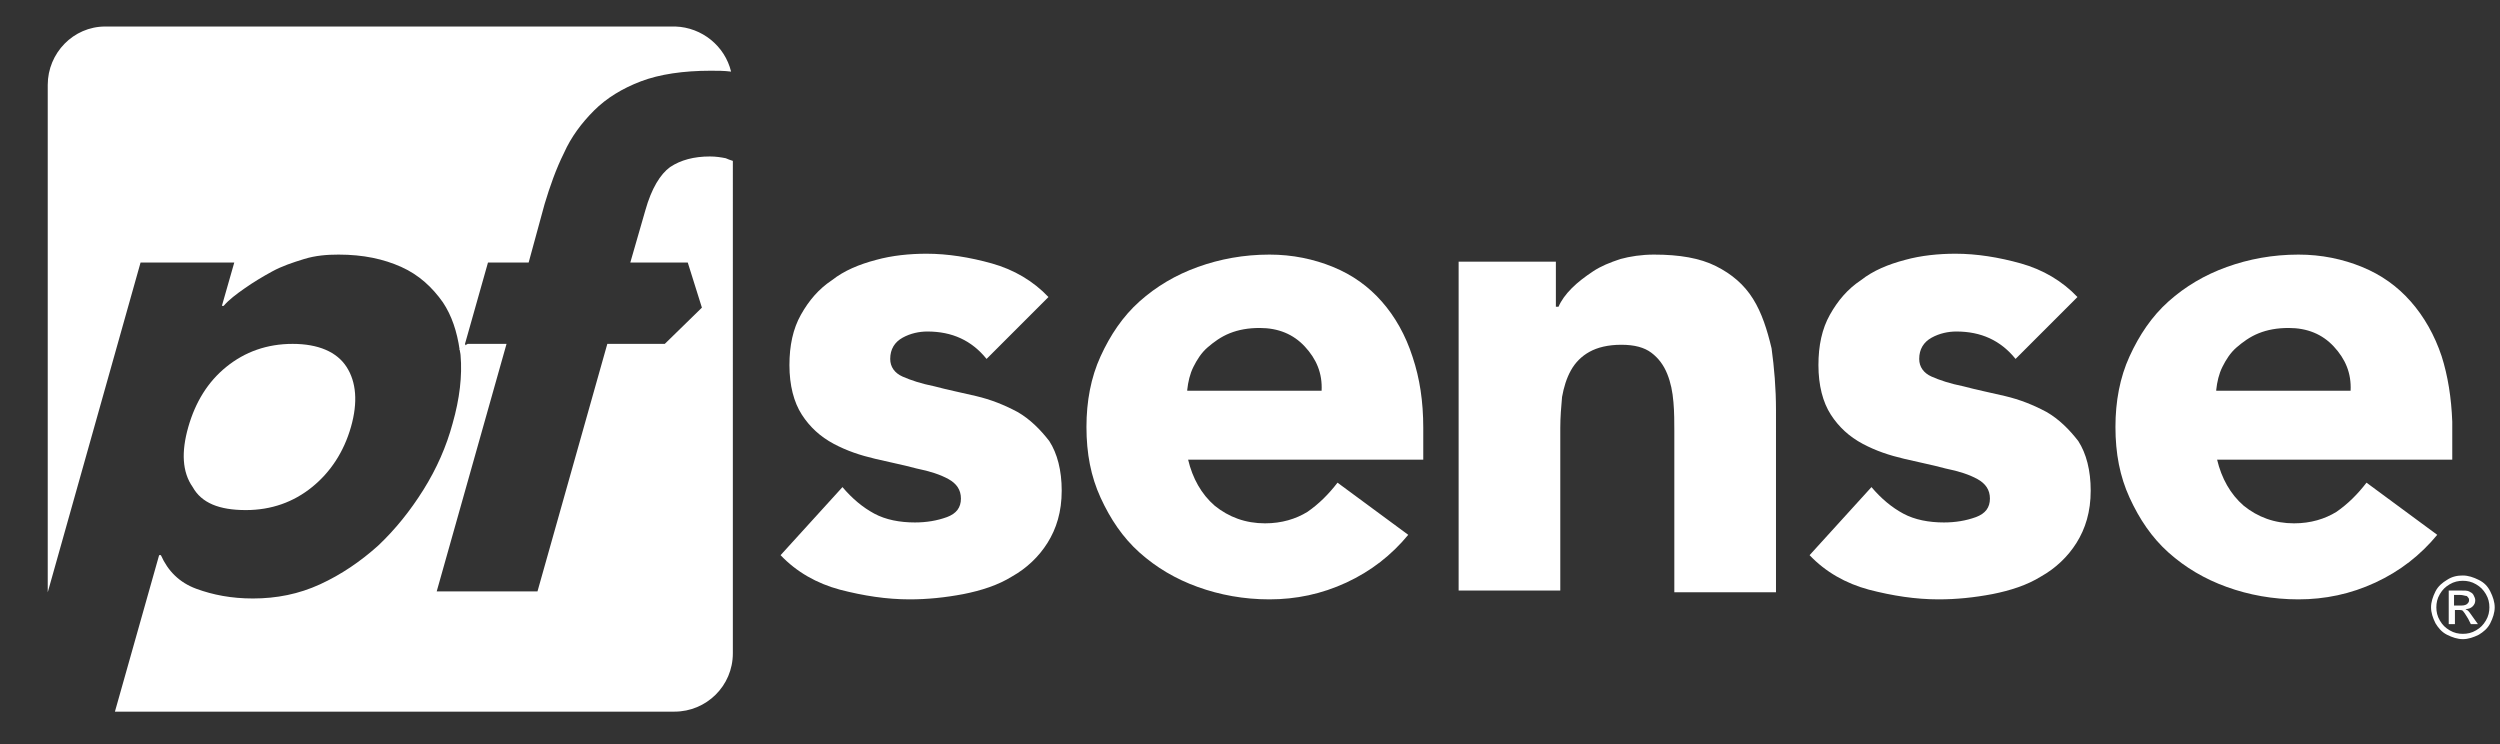 <svg fill="#fff" xmlns="http://www.w3.org/2000/svg" aria-labelledby="pfsense-logo-svg" role="img" viewBox="0 0 282.8 84.2" x="0px" y="0px"><rect x="0" y="0" width="282.8" height="84.2" fill="#333333" stroke="none"/> <title id="pfsense-logo-svg">pfSense Logo</title> <path class="pf0" d="M27.8,57.7c2.9,0,5.4-0.9,7.5-2.6c2.1-1.7,3.6-4,4.4-6.8c0.8-2.8,0.6-5.1-0.5-6.8c-1.1-1.7-3.2-2.6-6.1-2.6 c-2.9,0-5.4,0.9-7.5,2.6c-2.1,1.7-3.5,4-4.3,6.8c-0.8,2.8-0.7,5.1,0.5,6.8C22.8,56.9,24.8,57.7,27.8,57.7"></path> <path class="pf0" d="M115.1,46.6c-1.5-0.8-3-1.4-4.7-1.8c-1.7-0.4-3.2-0.7-4.7-1.1c-1.5-0.3-2.7-0.7-3.6-1.1c-0.9-0.4-1.4-1.1-1.4-2 c0-1.1,0.5-1.9,1.4-2.4c0.9-0.5,1.9-0.7,2.8-0.7c2.8,0,5,1,6.7,3.1l7-7c-1.7-1.8-3.9-3.1-6.4-3.8c-2.5-0.7-5-1.1-7.4-1.1 c-1.9,0-3.9,0.2-5.7,0.7c-1.9,0.5-3.6,1.2-5,2.3c-1.5,1-2.6,2.3-3.5,3.9c-0.9,1.6-1.3,3.5-1.3,5.7c0,2.3,0.5,4.2,1.4,5.6 c0.9,1.4,2.1,2.5,3.6,3.3c1.5,0.8,3,1.3,4.7,1.7c1.7,0.4,3.2,0.7,4.7,1.1c1.5,0.3,2.7,0.7,3.6,1.2c0.9,0.5,1.4,1.2,1.4,2.2 c0,1-0.5,1.7-1.6,2.1c-1.1,0.4-2.3,0.6-3.6,0.6c-1.7,0-3.3-0.3-4.6-1c-1.3-0.7-2.5-1.7-3.6-3l-7,7.7c1.8,1.9,4.1,3.2,6.7,3.9 c2.7,0.7,5.3,1.1,7.9,1.1c2,0,4-0.2,6.1-0.6c2-0.4,3.9-1,5.5-2c1.6-0.9,3-2.2,4-3.8c1-1.6,1.6-3.5,1.6-5.9c0-2.3-0.5-4.2-1.4-5.6 C117.7,48.6,116.5,47.4,115.1,46.6"></path> <path class="pf0" d="M156.3,34.1c-1.5-1.7-3.3-3-5.5-3.9c-2.2-0.9-4.6-1.4-7.2-1.4c-2.9,0-5.6,0.5-8.1,1.4c-2.5,0.9-4.7,2.2-6.6,3.9 c-1.9,1.7-3.3,3.8-4.4,6.2c-1.1,2.4-1.6,5.1-1.6,8c0,3,0.5,5.6,1.6,8c1.1,2.4,2.5,4.5,4.4,6.2c1.9,1.7,4.1,3,6.6,3.9 c2.5,0.9,5.2,1.4,8.1,1.4c3,0,5.9-0.6,8.7-1.9c2.8-1.3,5.1-3.1,7-5.4l-8-5.9c-1,1.3-2.1,2.4-3.4,3.3c-1.3,0.8-2.9,1.3-4.8,1.3 c-2.2,0-4.1-0.7-5.7-2c-1.5-1.3-2.5-3.1-3-5.2H161v-3.6c0-3-0.4-5.6-1.2-8C159,37.9,157.8,35.8,156.3,34.1 M134.3,44.1 c0.1-0.9,0.3-1.8,0.7-2.6c0.4-0.8,0.9-1.6,1.6-2.2c0.7-0.6,1.5-1.2,2.5-1.6c1-0.4,2.1-0.6,3.4-0.6c2.1,0,3.8,0.7,5.1,2.1 c1.3,1.4,2,3,1.9,5H134.3z"></path> <path class="pf0" d="M198.3,33.8c-1-1.6-2.4-2.8-4.2-3.7c-1.8-0.9-4.1-1.3-7-1.3c-1.4,0-2.7,0.2-3.8,0.5c-1.2,0.4-2.2,0.8-3.1,1.4 c-0.9,0.6-1.7,1.2-2.4,1.9c-0.7,0.7-1.2,1.4-1.5,2.1H176v-5.1h-11v37.2h11.5V48.4c0-1.2,0.1-2.4,0.2-3.5c0.2-1.1,0.5-2.1,1-3 c0.5-0.9,1.2-1.6,2.1-2.1c0.9-0.5,2.1-0.8,3.6-0.8c1.5,0,2.6,0.3,3.4,0.9c0.8,0.6,1.4,1.4,1.8,2.4c0.4,1,0.6,2,0.7,3.2 c0.1,1.1,0.1,2.3,0.1,3.3v18.2h11.5V46.4c0-2.5-0.2-4.8-0.5-7C199.9,37.3,199.3,35.4,198.3,33.8"></path> <path class="pf0" d="M231.5,46.6c-1.5-0.8-3-1.4-4.7-1.8c-1.7-0.4-3.2-0.7-4.7-1.1c-1.5-0.3-2.7-0.7-3.6-1.1c-0.9-0.4-1.4-1.1-1.4-2 c0-1.1,0.5-1.9,1.4-2.4c0.9-0.5,1.9-0.7,2.8-0.7c2.8,0,5,1,6.7,3.1l7-7c-1.7-1.8-3.9-3.1-6.4-3.8c-2.5-0.7-5-1.1-7.4-1.1 c-1.9,0-3.9,0.2-5.7,0.7c-1.9,0.5-3.6,1.2-5,2.3c-1.5,1-2.6,2.3-3.5,3.9c-0.9,1.6-1.3,3.5-1.3,5.7c0,2.3,0.5,4.2,1.4,5.6 c0.9,1.4,2.1,2.5,3.6,3.3c1.5,0.8,3,1.3,4.7,1.7c1.7,0.4,3.2,0.7,4.7,1.1c1.5,0.3,2.7,0.7,3.6,1.2c0.9,0.5,1.4,1.2,1.4,2.2 c0,1-0.5,1.7-1.6,2.1c-1.1,0.4-2.3,0.6-3.6,0.6c-1.7,0-3.3-0.3-4.6-1c-1.3-0.7-2.5-1.7-3.6-3l-7,7.7c1.8,1.9,4.1,3.2,6.7,3.9 c2.7,0.7,5.3,1.1,7.9,1.1c2,0,4-0.2,6.1-0.6c2-0.4,3.9-1,5.5-2c1.6-0.9,3-2.2,4-3.8c1-1.6,1.6-3.5,1.6-5.9c0-2.3-0.5-4.2-1.4-5.6 C234.1,48.6,232.9,47.4,231.5,46.6"></path> <path class="pf0" d="M277.4,51.9v-4.2c-0.1-2.7-0.5-5.2-1.2-7.4c-0.8-2.4-2-4.5-3.5-6.2c-1.5-1.7-3.3-3-5.5-3.9 c-2.2-0.9-4.6-1.4-7.2-1.4c-2.9,0-5.6,0.5-8.1,1.4c-2.5,0.9-4.7,2.2-6.6,3.9c-1.9,1.7-3.3,3.8-4.4,6.2c-1.1,2.4-1.6,5.1-1.6,8 c0,3,0.5,5.6,1.6,8c1.1,2.4,2.5,4.5,4.4,6.2c1.9,1.7,4.1,3,6.6,3.9c2.5,0.9,5.2,1.4,8.1,1.4c3,0,5.9-0.6,8.7-1.9 c2.8-1.3,5.1-3.1,7-5.4l-8-5.9c-1,1.3-2.1,2.4-3.4,3.3c-1.3,0.8-2.9,1.3-4.8,1.3c-2.2,0-4.1-0.7-5.7-2c-1.5-1.3-2.5-3.1-3-5.2H277.4 z M250.7,44.1c0.1-0.9,0.3-1.8,0.7-2.6c0.4-0.8,0.9-1.6,1.6-2.2c0.7-0.6,1.5-1.2,2.5-1.6c1-0.4,2.1-0.6,3.4-0.6 c2.1,0,3.8,0.7,5.1,2.1c1.3,1.4,2,3,1.9,5H250.7z"></path> <path class="pf1" d="M52.6,38.9l2.6-9.2h4.6l1.8-6.6c0.6-2,1.3-4,2.2-5.8c0.8-1.8,2-3.4,3.4-4.8c1.4-1.4,3.2-2.5,5.3-3.3 c2.1-0.8,4.8-1.2,7.9-1.2c0.8,0,1.5,0,2.3,0.1c-0.7-2.9-3.3-5-6.3-5.1H11.9c-3.6,0-6.5,3-6.5,6.6V67l10.5-37.3h10.6l-1.4,4.9h0.2 c0.6-0.7,1.4-1.3,2.4-2c1-0.7,2-1.3,3.1-1.9c1.1-0.6,2.3-1,3.6-1.4c1.3-0.4,2.6-0.5,3.9-0.5c2.8,0,5.1,0.5,7.1,1.4 c2,0.9,3.5,2.3,4.7,4c1,1.5,1.6,3.3,1.9,5.4l0.8-0.6H52.6z"></path> <path class="pf2" d="M82.1,17.9c-0.5-0.1-1.1-0.2-1.8-0.2c-1.8,0-3.3,0.4-4.5,1.2c-1.1,0.8-2.1,2.4-2.8,4.9l-1.7,5.9h6.5l1.6,5.1 l-4.2,4.1h-6.5l-7.9,28H49.4l7.9-28h-4.4L52,39.5c0,0.2,0.1,0.5,0.1,0.7c0.2,2.3-0.1,4.9-0.9,7.7c-0.7,2.6-1.8,5.1-3.3,7.5 c-1.5,2.4-3.2,4.5-5.1,6.3c-2,1.8-4.2,3.3-6.6,4.4c-2.4,1.1-4.9,1.6-7.6,1.6c-2.4,0-4.5-0.4-6.4-1.1c-1.9-0.7-3.2-2-4-3.8h-0.2 l-5,17.7h63.3c3.6,0,6.6-2.9,6.6-6.6V18.2C82.6,18.1,82.3,18,82.1,17.9"></path> <path class="pf0" d="M277.6,68.5h0.8c0.4,0,0.6-0.1,0.7-0.2c0.1-0.1,0.2-0.2,0.2-0.4c0-0.1,0-0.2-0.1-0.3c-0.1-0.1-0.1-0.2-0.3-0.2 c-0.1,0-0.3-0.1-0.6-0.1h-0.7V68.5z M277,70.6v-3.8h1.3c0.5,0,0.8,0,1,0.1c0.2,0.1,0.4,0.2,0.5,0.4c0.1,0.2,0.2,0.4,0.2,0.6 c0,0.3-0.1,0.5-0.3,0.7c-0.2,0.2-0.5,0.3-0.8,0.3c0.1,0.1,0.2,0.1,0.3,0.2c0.2,0.2,0.3,0.4,0.6,0.8l0.5,0.7h-0.8l-0.3-0.6 c-0.3-0.5-0.5-0.8-0.6-0.9c-0.1-0.1-0.3-0.1-0.5-0.1h-0.4v1.6H277z M278.6,65.7c-0.5,0-1,0.1-1.5,0.4c-0.5,0.3-0.8,0.6-1.1,1.1 c-0.3,0.5-0.4,1-0.4,1.5c0,0.5,0.1,1,0.4,1.5c0.3,0.5,0.6,0.8,1.1,1.1c0.5,0.3,1,0.4,1.5,0.4c0.5,0,1-0.1,1.5-0.4 c0.5-0.3,0.8-0.6,1.1-1.1c0.3-0.5,0.4-1,0.4-1.5c0-0.5-0.1-1-0.4-1.5c-0.3-0.5-0.6-0.8-1.1-1.1C279.6,65.8,279.1,65.7,278.6,65.7z M278.6,65.1c0.6,0,1.2,0.2,1.8,0.5c0.6,0.3,1,0.7,1.3,1.3c0.3,0.6,0.5,1.2,0.5,1.8c0,0.6-0.2,1.2-0.5,1.8c-0.3,0.6-0.8,1-1.3,1.3 c-0.6,0.3-1.2,0.5-1.8,0.5c-0.6,0-1.2-0.2-1.8-0.5c-0.6-0.3-1-0.8-1.3-1.3c-0.3-0.6-0.5-1.2-0.5-1.8c0-0.6,0.2-1.2,0.5-1.8 c0.3-0.6,0.8-1,1.3-1.3C277.4,65.2,278,65.1,278.6,65.1z"></path> </svg>